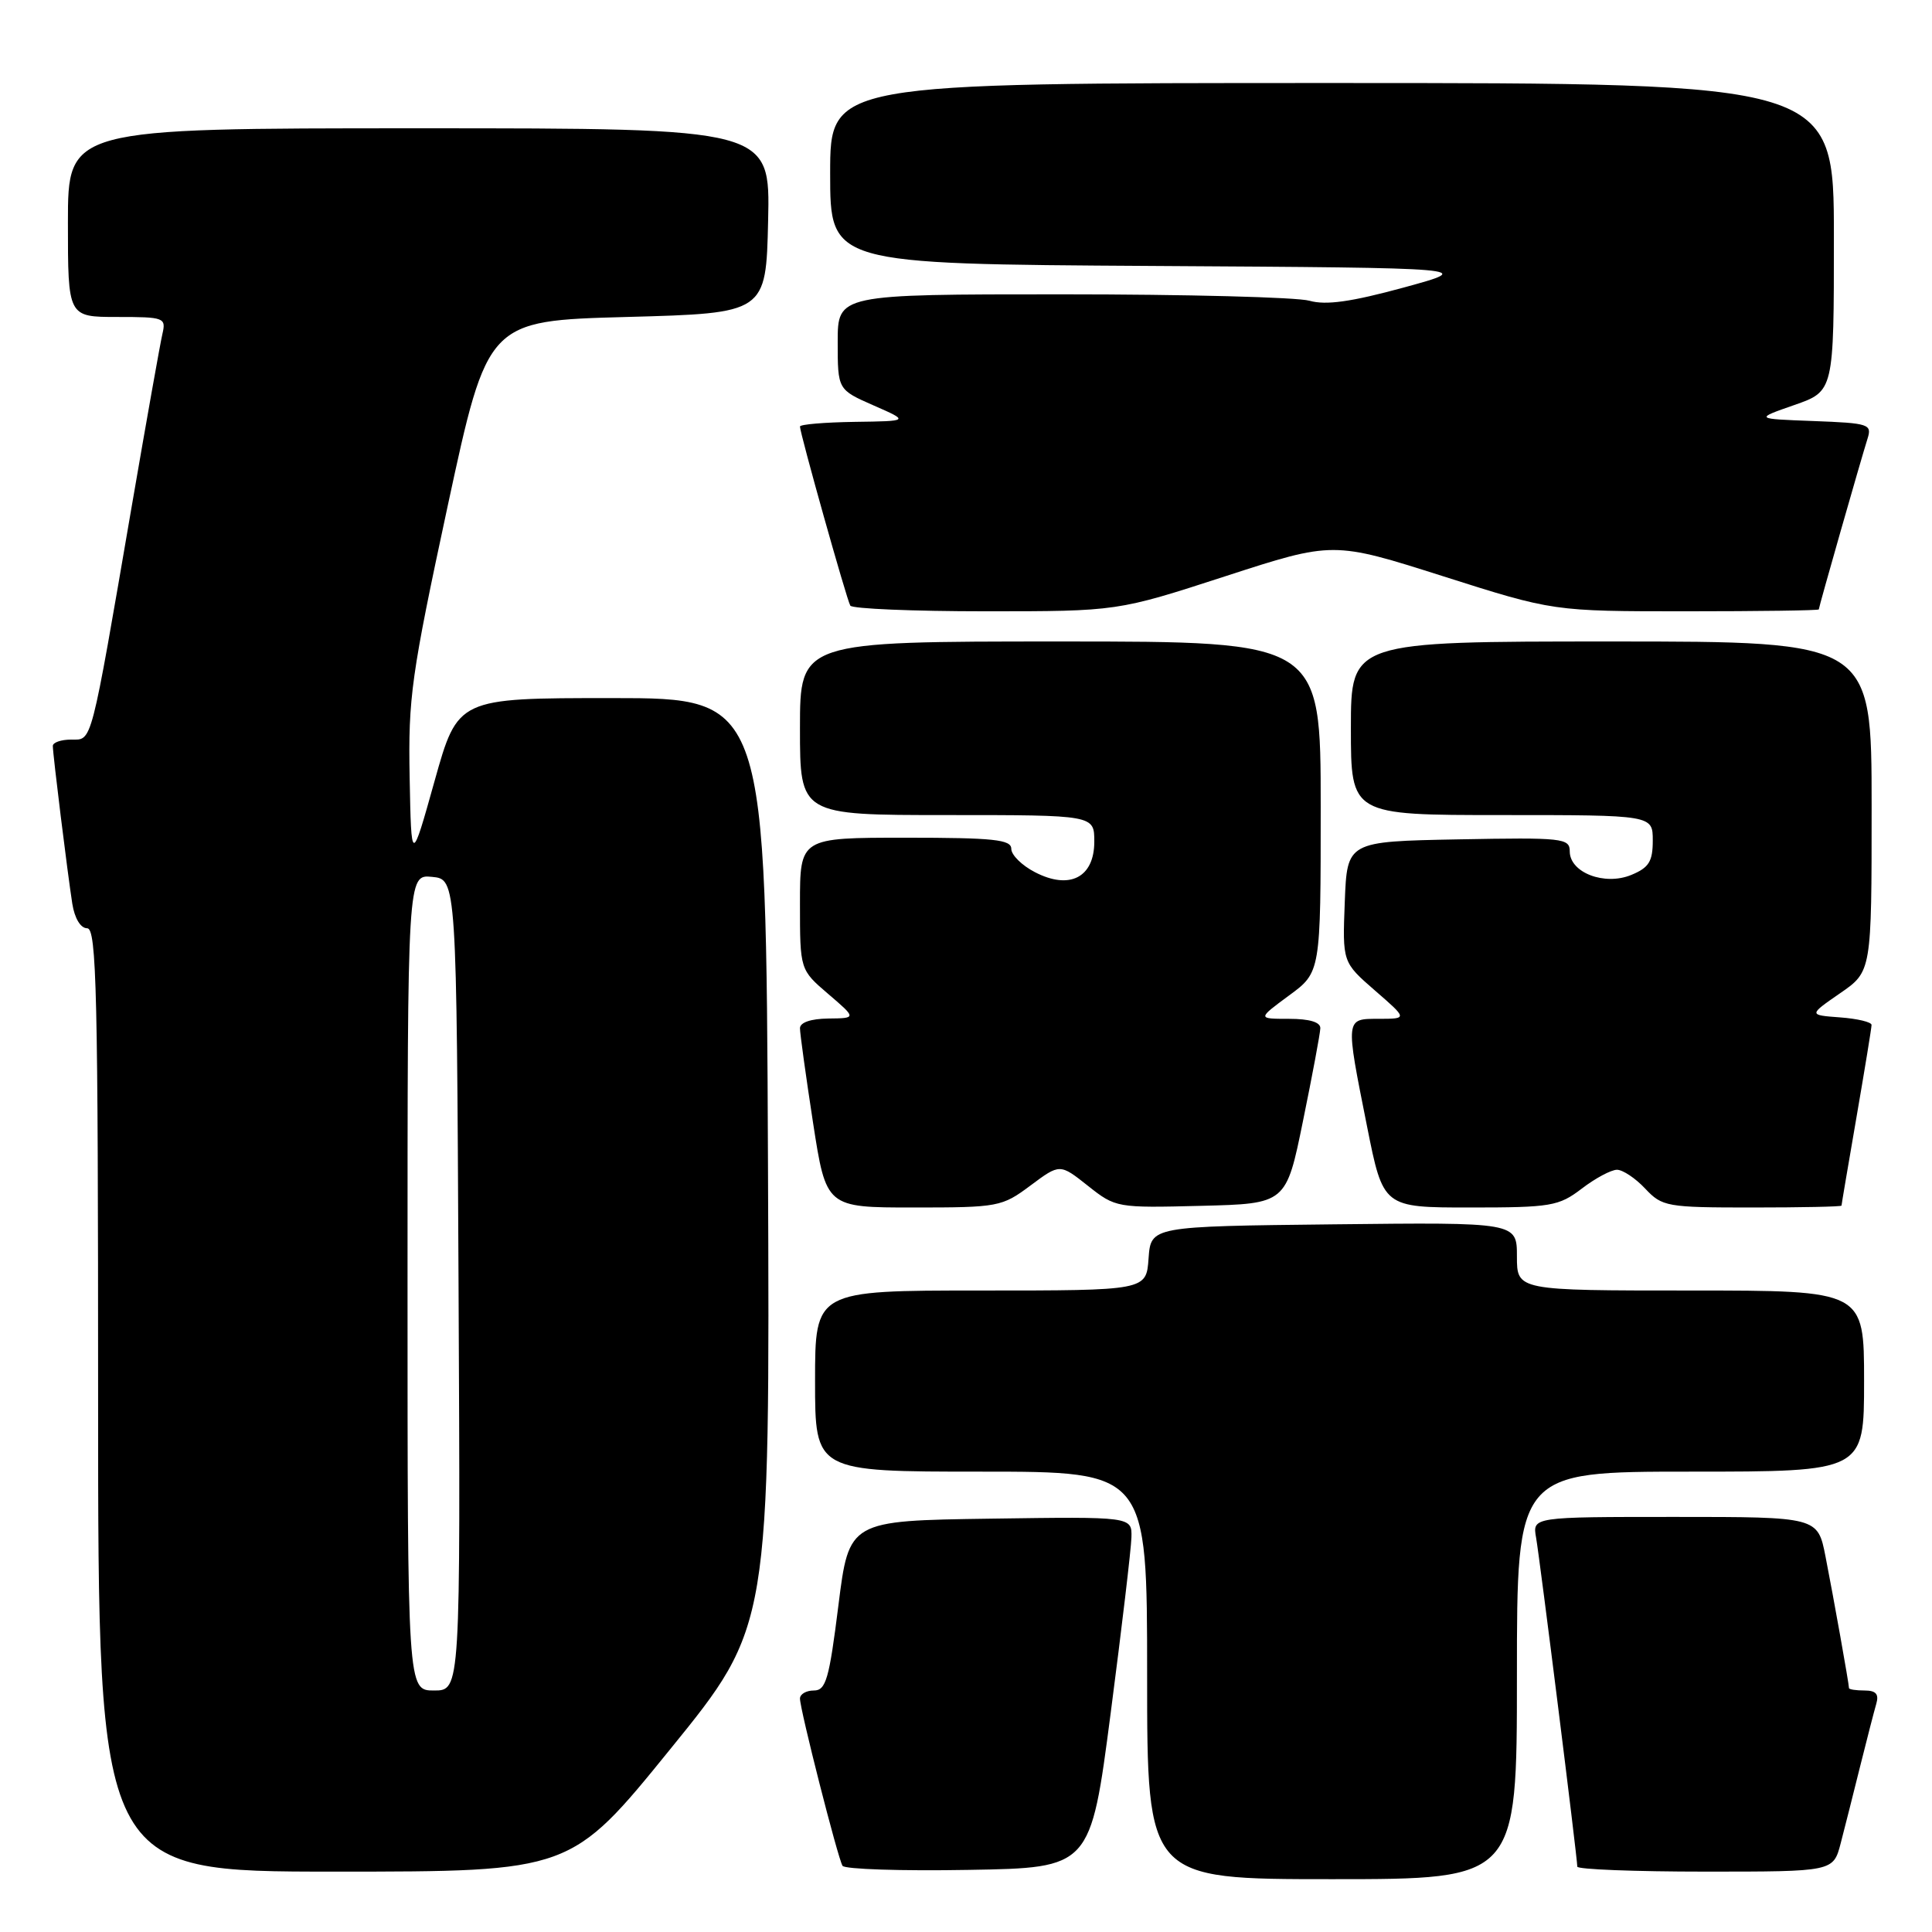 <?xml version="1.0" encoding="UTF-8" standalone="no"?>
<!DOCTYPE svg PUBLIC "-//W3C//DTD SVG 1.1//EN" "http://www.w3.org/Graphics/SVG/1.1/DTD/svg11.dtd" >
<svg xmlns="http://www.w3.org/2000/svg" xmlns:xlink="http://www.w3.org/1999/xlink" version="1.1" viewBox="0 0 256 256">
 <g >
 <path fill="currentColor"
d=" M 201.00 222.00 C 201.00 195.00 201.00 195.00 224.00 195.00 C 247.00 195.00 247.00 195.00 247.00 183.00 C 247.00 171.00 247.00 171.00 224.00 171.00 C 201.00 171.00 201.00 171.00 201.00 166.48 C 201.00 161.96 201.00 161.96 176.75 162.23 C 152.50 162.50 152.50 162.50 152.19 166.75 C 151.89 171.00 151.89 171.00 129.94 171.00 C 108.00 171.00 108.00 171.00 108.00 183.00 C 108.00 195.00 108.00 195.00 130.00 195.00 C 152.00 195.00 152.00 195.00 152.00 222.00 C 152.00 249.00 152.00 249.00 176.50 249.00 C 201.00 249.00 201.00 249.00 201.00 222.00 Z  M 88.83 231.75 C 102.02 215.51 102.02 215.51 101.76 154.00 C 101.50 92.50 101.50 92.50 81.08 92.50 C 60.66 92.50 60.66 92.50 57.58 103.50 C 54.50 114.50 54.50 114.50 54.28 103.00 C 54.08 92.43 54.49 89.51 59.33 67.00 C 64.61 42.50 64.61 42.50 83.05 42.00 C 101.50 41.50 101.50 41.50 101.78 29.25 C 102.06 17.00 102.06 17.00 55.53 17.00 C 9.00 17.00 9.00 17.00 9.00 29.50 C 9.00 42.00 9.00 42.00 15.52 42.00 C 21.77 42.00 22.02 42.09 21.52 44.25 C 21.23 45.49 19.41 55.72 17.47 67.00 C 11.94 99.19 12.25 98.00 9.43 98.00 C 8.09 98.00 7.00 98.38 7.00 98.84 C 7.00 99.96 8.94 115.65 9.58 119.75 C 9.89 121.69 10.68 123.00 11.55 123.00 C 12.80 123.00 13.00 131.48 13.00 185.50 C 13.00 248.00 13.00 248.00 44.32 248.00 C 75.65 248.00 75.65 248.00 88.83 231.75 Z  M 147.17 227.00 C 148.64 215.72 149.88 205.25 149.92 203.73 C 150.00 200.96 150.00 200.96 131.25 201.23 C 112.50 201.50 112.50 201.50 111.09 212.75 C 109.87 222.50 109.44 224.00 107.84 224.00 C 106.83 224.00 106.00 224.48 106.00 225.07 C 106.00 226.52 111.01 246.21 111.64 247.23 C 111.92 247.68 119.43 247.93 128.32 247.77 C 144.50 247.50 144.50 247.50 147.17 227.00 Z  M 243.90 244.25 C 244.44 242.19 245.60 237.57 246.49 234.00 C 247.38 230.43 248.34 226.71 248.62 225.75 C 248.99 224.48 248.57 224.00 247.07 224.00 C 245.93 224.00 245.00 223.86 245.00 223.68 C 245.00 223.13 242.96 211.70 241.89 206.25 C 240.86 201.00 240.86 201.00 221.95 201.00 C 203.05 201.00 203.05 201.00 203.54 203.75 C 204.04 206.60 209.00 246.17 209.00 247.34 C 209.00 247.70 216.63 248.00 225.96 248.00 C 242.92 248.00 242.92 248.00 243.90 244.25 Z  M 136.54 157.09 C 140.44 154.18 140.44 154.18 144.16 157.13 C 147.83 160.04 147.99 160.06 159.14 159.78 C 170.42 159.50 170.42 159.50 172.66 148.50 C 173.90 142.45 174.93 136.94 174.95 136.25 C 174.98 135.44 173.52 135.00 170.80 135.00 C 166.61 135.00 166.61 135.00 170.80 131.91 C 175.00 128.83 175.00 128.83 175.00 106.91 C 175.00 85.00 175.00 85.00 140.50 85.00 C 106.00 85.00 106.00 85.00 106.00 96.50 C 106.00 108.00 106.00 108.00 125.50 108.00 C 145.00 108.00 145.00 108.00 145.00 111.52 C 145.00 116.27 141.73 117.95 137.14 115.57 C 135.41 114.68 134.00 113.29 134.00 112.47 C 134.00 111.25 131.67 111.00 120.00 111.00 C 106.00 111.00 106.00 111.00 106.00 119.75 C 106.00 128.50 106.00 128.50 109.75 131.71 C 113.50 134.92 113.50 134.92 109.75 134.96 C 107.44 134.99 106.00 135.48 106.00 136.25 C 106.00 136.94 106.78 142.56 107.73 148.75 C 109.47 160.00 109.47 160.00 121.06 160.00 C 132.29 160.00 132.76 159.91 136.54 157.09 Z  M 209.59 157.50 C 211.39 156.12 213.49 155.00 214.26 155.00 C 215.02 155.00 216.71 156.12 218.00 157.50 C 220.25 159.89 220.85 160.00 232.17 160.00 C 238.68 160.00 244.00 159.89 244.01 159.75 C 244.01 159.61 244.91 154.32 246.00 148.00 C 247.09 141.68 247.99 136.19 247.99 135.81 C 248.00 135.43 246.12 134.98 243.82 134.81 C 239.64 134.50 239.64 134.50 243.82 131.61 C 248.00 128.73 248.00 128.73 248.00 106.86 C 248.00 85.00 248.00 85.00 213.50 85.00 C 179.00 85.00 179.00 85.00 179.00 96.50 C 179.00 108.00 179.00 108.00 199.00 108.00 C 219.00 108.00 219.00 108.00 219.00 111.38 C 219.00 114.15 218.49 114.97 216.16 115.93 C 212.62 117.40 208.00 115.63 208.00 112.81 C 208.00 111.06 207.08 110.96 193.25 111.22 C 178.50 111.50 178.50 111.50 178.19 119.50 C 177.88 127.50 177.88 127.50 182.19 131.25 C 186.50 134.99 186.50 134.99 182.75 135.00 C 178.23 135.00 178.25 134.76 181.14 149.25 C 183.28 160.00 183.28 160.00 194.80 160.00 C 205.54 160.00 206.53 159.83 209.59 157.50 Z  M 162.35 76.36 C 176.64 71.72 176.64 71.72 191.23 76.36 C 205.82 81.00 205.82 81.00 223.41 81.00 C 233.08 81.00 241.00 80.89 241.00 80.75 C 241.00 80.43 246.56 60.97 247.45 58.15 C 248.07 56.20 247.68 56.07 240.30 55.79 C 232.50 55.50 232.50 55.50 237.75 53.67 C 243.00 51.84 243.00 51.84 243.00 31.42 C 243.00 11.00 243.00 11.00 176.50 11.00 C 110.00 11.00 110.00 11.00 110.00 22.99 C 110.00 34.98 110.00 34.98 152.75 35.24 C 195.50 35.50 195.50 35.50 186.00 38.10 C 179.03 40.00 175.70 40.47 173.51 39.85 C 171.86 39.38 157.12 39.00 140.76 39.00 C 111.00 39.00 111.00 39.00 111.00 45.31 C 111.00 51.63 111.00 51.63 115.75 53.72 C 120.50 55.80 120.50 55.80 113.25 55.90 C 109.26 55.96 106.00 56.23 106.00 56.52 C 106.00 57.41 112.19 79.46 112.67 80.25 C 112.92 80.66 120.98 81.00 130.59 81.00 C 148.06 81.00 148.06 81.00 162.35 76.36 Z  M 54.00 169.94 C 54.00 115.87 54.00 115.87 57.25 116.19 C 60.50 116.50 60.50 116.50 60.76 170.25 C 61.02 224.00 61.02 224.00 57.51 224.00 C 54.00 224.00 54.00 224.00 54.00 169.94 Z "/>
</g>
</svg>